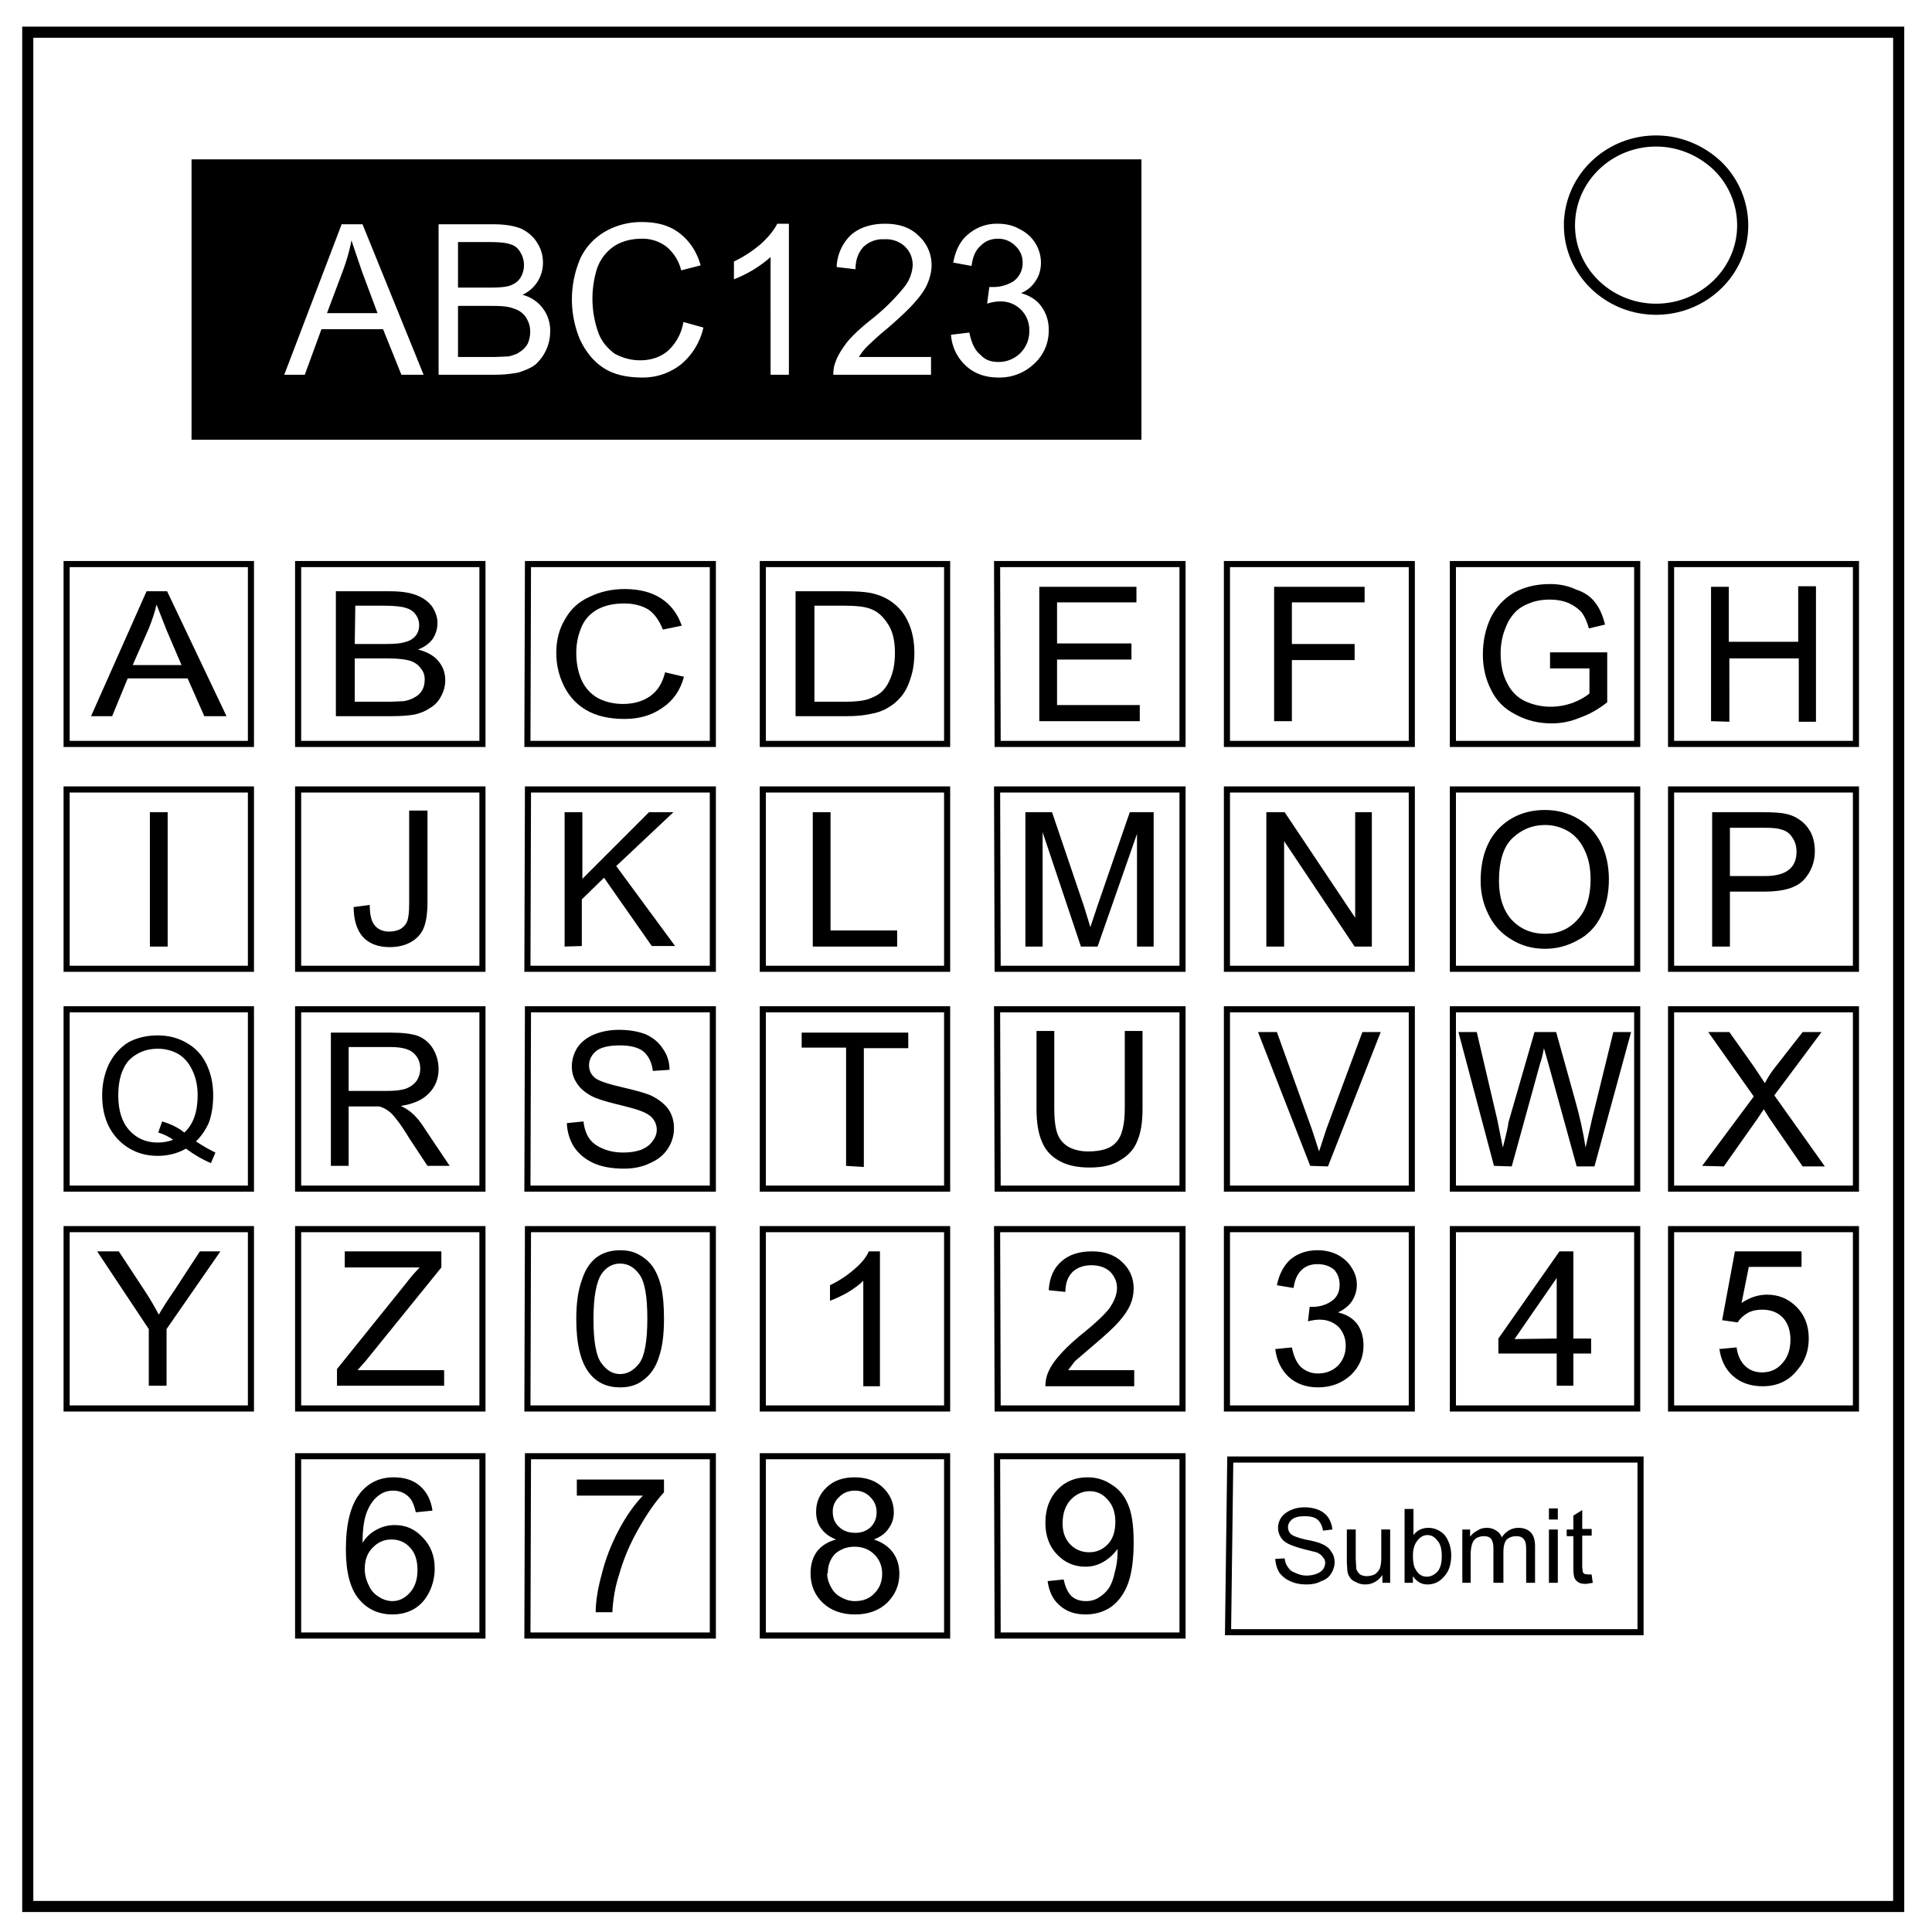 <svg xmlns="http://www.w3.org/2000/svg" fill="none" viewBox="0 0 348 348"><path stroke="#000" stroke-width="2" d="M5 5.8h337v337.6H5z"/><path stroke="#000" stroke-width="2" d="M282.7 40.6c0-8.4 7-15.2 15.6-15.2 4.1 0 8 1.6 11 4.4a15 15 0 0 1 4.6 10.8c0 8.3-7 15.1-15.6 15.1s-15.6-6.8-15.6-15.1z"/><path fill="#000" d="M34.5 28.7v50.5h171.1V28.7H34.5zM115.7 40c2.6 0 4.9.6 6.7 2 1.8 1.4 3.1 3.3 3.8 5.8l-3.5.9a8 8 0 0 0-2.7-4.3 7.1 7.1 0 0 0-4.4-1.4c-2 0-3.8.5-5.2 1.5a8 8 0 0 0-2.9 4 18.2 18.2 0 0 0 .2 11.2c.6 1.8 1.7 3 3 4 1.5.8 3 1.2 4.6 1.2 2 0 3.7-.6 5-1.7a9 9 0 0 0 2.8-5.2l3.6 1a12 12 0 0 1-4 6.6 11 11 0 0 1-7 2.4c-3 0-5.3-.6-7.1-1.8-1.8-1.2-3.2-3-4.2-5.2a18.7 18.7 0 0 1 .2-14.6 11 11 0 0 1 4.6-4.8 13 13 0 0 1 6.5-1.6zm24.3.3h2.1v27.2h-3.3V46.3a21.6 21.6 0 0 1-6.6 4v-3.2c1.9-.9 3.5-2 4.9-3.2 1.3-1.2 2.3-2.4 2.9-3.6zm19.4 0c2.6 0 4.6.7 6.1 2.2a7.1 7.1 0 0 1 2.3 5.3c0 1.1-.3 2.2-.7 3.2-.4 1-1.2 2.2-2.2 3.3-1 1.2-2.7 2.8-5 4.8a55 55 0 0 0-3.8 3.4c-.6.6-1 1.2-1.4 1.8h13v3.2h-17.6c0-.8.1-1.6.4-2.3.4-1.2 1.2-2.4 2.1-3.6 1-1.2 2.5-2.6 4.4-4.1a37 37 0 0 0 5.8-5.7 7 7 0 0 0 1.6-4c0-1.4-.5-2.5-1.4-3.4a5 5 0 0 0-3.7-1.3 5 5 0 0 0-3.8 1.4c-.9 1-1.4 2.3-1.4 4l-3.4-.4a8.4 8.4 0 0 1 2.6-5.8c1.5-1.3 3.6-2 6.1-2zm20.3 0c1.5 0 2.8.3 4 1a6.7 6.7 0 0 1 3.8 6c0 1.2-.3 2.3-.9 3.2-.6 1-1.5 1.8-2.7 2.3 1.5.4 2.8 1.2 3.6 2.3a7 7 0 0 1 1.4 4.4 8 8 0 0 1-2.6 6 9 9 0 0 1-6.5 2.5c-2.3 0-4.3-.7-5.8-2.1a8.3 8.3 0 0 1-2.7-5.6l3.3-.4c.4 1.9 1 3.2 2 4 .9 1 2 1.3 3.3 1.3a5.5 5.5 0 0 0 5.5-5.7 5.1 5.1 0 0 0-5.3-5.2c-.6 0-1.4.1-2.3.4l.4-3h.5a7 7 0 0 0 3.8-1 4 4 0 0 0 1.7-3.4 4 4 0 0 0-1.3-3 4.3 4.3 0 0 0-3.1-1.3c-1.3 0-2.3.4-3.2 1.3-.9.8-1.4 2-1.6 3.6l-3.3-.6c.4-2.2 1.3-4 2.7-5.1a7.8 7.8 0 0 1 5.3-1.9zm-118.2.1h3.8l11 27.1h-4L69 59.3H57.9l-3 8.2h-3.7l10.3-27zm17.5 0h10c2 0 3.7.3 4.9.8 1.2.6 2.2 1.4 2.9 2.6.7 1.1 1 2.3 1 3.5a6.3 6.3 0 0 1-3.7 5.8 6.6 6.6 0 0 1 5 6.6 8 8 0 0 1-2.7 6c-.8.6-1.8 1-3 1.4a23 23 0 0 1-4.2.4H79v-27zm-15.7 2.9c-.3 1.7-.8 3.4-1.4 5.1l-3 8H68l-2.8-7.5-1.9-5.6zm19.2.3v8.2h5.8c1.6 0 2.7-.1 3.4-.3.9-.3 1.5-.7 2-1.4a4.4 4.4 0 0 0 0-4.7c-.4-.7-1-1.2-1.8-1.4-.8-.3-2.1-.4-4-.4h-5.4zm0 11.4v9.3h6.7l2.4-.1c.8-.2 1.5-.4 2-.8A4 4 0 0 0 95 62c.3-.6.5-1.4.5-2.3 0-1-.3-1.8-.8-2.6a4 4 0 0 0-2.1-1.5c-1-.4-2.2-.5-4-.5h-6.1z"/><path stroke="#000" stroke-width="1.1" d="M12 101.6h33.2V134H12zm41.7 0h33.2V134H53.7zm41.4 0h33.3V134H95zm42.3 0h33.2V134h-33.2zm42.2 0H213V134h-33.3zm41.4 0h33.3V134H221zm40.7 0h33.2V134h-33.2zm39.3 0h33.3V134H301zM12 142.2h33.2v32.3H12zm41.7 0h33.2v32.3H53.7zm41.4 0h33.3v32.3H95zm42.3 0h33.2v32.3h-33.2zm42.2 0H213v32.3h-33.3zm41.4 0h33.3v32.3H221zm40.7 0h33.2v32.3h-33.2zm39.3 0h33.3v32.3H301zM12 181.8h33.2v32.3H12zm41.7 0h33.2v32.3H53.7zm41.4 0h33.3v32.3H95zm42.3 0h33.2v32.3h-33.2zm42.2 0H213v32.3h-33.3zm41.4 0h33.3v32.3H221zm40.7 0h33.2v32.3h-33.2zm39.3 0h33.3v32.3H301zM12 221.4h33.2v32.3H12zm41.7 0h33.2v32.3H53.7zm41.4 0h33.3v32.3H95zm42.3 0h33.2v32.3h-33.2zm42.2 0H213v32.3h-33.3zm41.4 0h33.3v32.3H221zm40.7 0h33.2v32.3h-33.2zm39.3 0h33.3v32.3H301zM53.7 262.3h33.2v32.3H53.7zm41.4 0h33.3v32.3H95zm42.3 0h33.2v32.3h-33.2zm42.2 0H213v32.3h-33.3zm42 .6h73.9V294h-74.3z"/><path fill="#000" d="M16.4 129l10-22.5h3.7L40.8 129h-4l-3-6.8H23l-2.8 6.8zm7.5-9.2h8.8l-2.7-6.3-1.8-4.6q-.5 2.1-1.4 4.3zM60.5 129v-22.5h9.7q3 0 4.8.7 1.8.7 2.8 2 1 1.5 1 3T78 115q-.9 1.3-2.7 2 2.4.6 3.6 2 1.3 1.5 1.3 3.5 0 1.6-.8 3-.7 1.3-1.9 2-1.1.8-2.8 1.2-1.7.3-4.2.3zm3.4-13h5.6q2.3 0 3.3-.3 1.3-.3 2-1.1t.7-2q0-1.1-.7-2-.6-.8-1.7-1.1-1.2-.4-4-.4H64zm0 10.4h6.5l2.3-.1q1.2-.2 2-.7.8-.4 1.3-1.2.5-.8.5-2t-.7-2q-.7-1-2-1.4-1.4-.4-3.9-.4h-6zM119.8 121.1l3.4.8q-1 3.7-3.9 5.6-2.8 2-6.8 2-4.2 0-6.9-1.6-2.6-1.5-4-4.3t-1.4-6q0-3.5 1.6-6.1 1.5-2.7 4.4-4 2.9-1.4 6.3-1.4 4 0 6.6 1.7 2.6 1.7 3.7 4.9l-3.4.7q-1-2.5-2.6-3.6-1.8-1.1-4.4-1.1-3 0-5 1.2t-2.8 3.4q-.8 2-.8 4.3 0 2.8 1 5 1 2.1 3 3.2 2 1 4.4 1 2.9 0 4.9-1.4 2-1.4 2.7-4.3zM143.3 129v-22.5h8.9q3 0 4.6.3 2.3.5 3.8 1.6 2.1 1.5 3.1 3.9 1 2.3 1 5.3 0 2.6-.7 4.6-.6 2-1.7 3.3-1.1 1.3-2.4 2-1.3.8-3.1 1.1-1.8.4-4.2.4zm3.4-2.6h5.5q2.6 0 4-.4 1.5-.5 2.4-1.2 1.2-1 1.9-2.9.7-1.8.7-4.3 0-3.5-1.4-5.4-1.3-2-3.2-2.6-1.4-.5-4.4-.5h-5.5zM187.2 129.9v-24.2h17.5v2.8h-14.3v7.4h13.4v2.9h-13.4v8.2h14.9v2.9zM229.5 129.9v-24.2h16.3v2.8h-13.1v7.5H244v2.9h-11.3v11zM279.2 120.4v-2.9h10.3v9q-2.4 1.9-5 2.8-2.4 1-5 1-3.6 0-6.5-1.6-3-1.5-4.4-4.4-1.5-2.9-1.5-6.4 0-3.6 1.4-6.6 1.5-3 4.3-4.6 2.8-1.5 6.4-1.5 2.6 0 4.7 1 2.2.7 3.4 2.3 1.2 1.5 1.8 4l-2.9.7q-.5-1.8-1.3-2.9-.9-1-2.4-1.7-1.5-.6-3.3-.6-2.2 0-3.8.7-1.6.6-2.6 1.7t-1.5 2.4q-1 2.3-1 4.9 0 3.2 1.2 5.4 1.1 2.2 3.2 3.2 2.2 1 4.6 1 2 0 4-.7 2-.8 3-1.7v-4.5zM308.2 129.9v-24.2h3.2v9.9h12.5v-10h3.2V130H324v-11.4h-12.5V130zM27 170.5v-24.2h3.2v24.2zM63.6 163.4l3-.4q0 2.8 1 3.8.9 1 2.5 1 1.2 0 2.1-.5.9-.6 1.2-1.5.3-1 .3-3V146H77v16.5q0 3-.7 4.7-.7 1.6-2.3 2.5-1.6.9-3.8.9-3.1 0-4.8-1.8-1.7-1.9-1.7-5.5zM101.7 170.5v-24.2h3.2v12l12-12h4.4L111 156l10.6 14.4h-4.2l-8.6-12.3-4 3.9v8.4zM146.4 170.5v-24.2h3.2v21.3h12v2.9zM184.7 170.5v-24.2h4.8l5.8 17.1 1.1 3.6 1.3-3.9 5.8-16.8h4.3v24.2h-3v-20.3l-7.1 20.3h-3l-6.9-20.6v20.6zM228.1 170.5v-24.2h3.3l12.7 19v-19h3v24.2H244l-12.7-19v19zM266.7 158.7q0-6 3.2-9.4 3.3-3.4 8.4-3.4 3.3 0 6 1.6t4.1 4.4q1.4 2.9 1.4 6.5 0 3.7-1.4 6.6-1.5 3-4.3 4.4-2.7 1.5-5.8 1.5-3.4 0-6.1-1.7-2.7-1.6-4.1-4.5-1.4-2.8-1.4-6zm3.3 0q0 4.4 2.3 7 2.4 2.5 6 2.5t5.9-2.6q2.3-2.5 2.3-7.2 0-3-1-5.1-1-2.3-2.9-3.5-2-1.2-4.3-1.2-3.4 0-5.9 2.4-2.4 2.3-2.4 7.8zM308.4 170.5v-24.2h9.1q2.5 0 3.7.2 1.8.3 3 1.2 1.2.8 2 2.3.7 1.5.7 3.3 0 3-2 5.2-2 2.1-7 2.1h-6.3v9.9zm3.2-12.7h6.3q3 0 4.4-1.2 1.3-1.1 1.3-3.2 0-1.5-.8-2.6-.7-1.1-2-1.4-.8-.3-3-.3h-6.2zM35.3 205.6q2 1.3 3.5 2l-.8 1.9q-2.2-.9-4.5-2.6-2.3 1.3-5.1 1.3-2.9 0-5.2-1.4-2.3-1.4-3.6-3.9-1.2-2.4-1.2-5.6 0-3 1.2-5.6 1.3-2.6 3.6-4 2.3-1.2 5.2-1.2 3 0 5.3 1.4 2.3 1.3 3.5 3.8 1.2 2.5 1.2 5.6 0 2.6-.7 4.7-.8 2-2.4 3.6zm-6.1-3.6q2.4.7 4 2 2.4-2.2 2.4-6.7 0-2.5-.9-4.4-.9-2-2.5-3-1.7-1-3.8-1-3 0-5.1 2-2 2.2-2 6.4 0 4.1 2 6.3t5.1 2.2q1.5 0 2.8-.5-1.3-.9-2.7-1.3zM59.6 210v-24h10.8q3.2 0 4.9.6 1.7.7 2.7 2.3 1 1.7 1 3.7 0 2.5-1.7 4.3-1.7 1.8-5.1 2.3 1.2.6 1.9 1.2 1.4 1.2 2.6 3.2L81 210h-4l-3.3-5q-1.4-2.3-2.3-3.4-.9-1.2-1.6-1.6-.7-.5-1.5-.7h-5.5V210zm3.2-13.5h7q2.1 0 3.3-.4 1.3-.5 2-1.5.6-1 .6-2.1 0-1.8-1.3-2.9-1.2-1-4-1h-7.6zM102.1 202.3l3-.3q.2 1.8 1 3t2.5 1.9q1.6.7 3.7.7 1.8 0 3.2-.5 1.4-.6 2-1.5.8-1 .8-2.1t-.7-2q-.6-.8-2.2-1.4-1-.4-4.3-1.2-3.3-.8-4.6-1.5-1.8-1-2.6-2.3-.9-1.3-.9-3 0-1.8 1-3.4 1.1-1.6 3.1-2.4 2-.8 4.4-.8 2.7 0 4.8.8 2 .9 3.1 2.6 1.2 1.7 1.2 3.8l-3 .2q-.3-2.3-1.7-3.5-1.4-1.1-4.2-1.1-3 0-4.3 1-1.3 1.1-1.3 2.6 0 1.3 1 2.2.9.8 4.8 1.7 3.9.9 5.3 1.5 2.1 1 3.2 2.5 1 1.5 1 3.4 0 2-1.1 3.7-1.1 1.7-3.2 2.6-2 1-4.7 1-3.3 0-5.5-1t-3.5-2.9q-1.2-1.9-1.3-4.3zM152.4 210v-21.3h-8V186h19.2v2.8h-8v21.4zM202.6 185.7h3.2v14q0 3.6-.9 5.7-.8 2.2-3 3.5-2 1.4-5.6 1.4-3.4 0-5.5-1.2-2.2-1.2-3.1-3.4-1-2.2-1-6v-14h3.2v14q0 3 .6 4.6.6 1.5 2 2.3 1.5.8 3.5.8 3.6 0 5-1.6 1.6-1.6 1.6-6.2zM236 210l-9.4-24.1h3.4l6.3 17.5 1.3 4 1.3-4 6.5-17.5h3.3l-9.5 24.2zM269.1 210l-6.4-24.1h3.3l3.7 15.8 1 5q1-3.9 1-4.5l4.7-16.3h3.9l3.4 12.2q1.3 4.6 1.9 8.6l1.2-5.3 3.8-15.5h3.2l-6.6 24.2H284l-5.1-18.5-.8-2.8q-.3 1.7-.7 2.8l-5.1 18.5zM306.6 210l9.3-12.5-8.2-11.6h3.8l4.4 6.2 2 3q.7-1.4 1.8-2.8l5-6.4h3.4l-8.5 11.4 9.1 12.8h-4l-6-8.7-1-1.6-1.2 1.8-6 8.5zM26.8 249.6v-10.2l-9.3-14h3.9l4.8 7.3q1.3 2 2.4 4.1 1.1-1.9 2.7-4.2l4.7-7.2h3.7l-9.7 14v10.2zM60.7 249.6v-3l12.4-15.4q1.3-1.7 2.5-2.9H62.1v-2.9h17.4v2.9l-13.6 16.8-1.5 1.7H80v2.8zM229.7 280.8l1.7-.1q.1 1 .6 1.6.4.7 1.3 1 1 .5 2 .5t1.8-.3q.8-.3 1.2-.8.4-.6.4-1.2t-.4-1q-.4-.6-1.2-.9l-2.4-.6q-1.8-.5-2.6-.9-1-.5-1.4-1.2-.5-.8-.5-1.7 0-1 .6-1.9.6-.8 1.7-1.3t2.5-.5q1.4 0 2.6.5 1.1.5 1.7 1.4.6 1 .7 2.1l-1.7.2q-.2-1.3-1-2-.7-.6-2.3-.6-1.6 0-2.3.6-.7.6-.7 1.4 0 .7.5 1.2t2.6 1q2.2.4 3 .8 1.2.5 1.7 1.4.6.8.6 1.9 0 1-.6 2t-1.8 1.4q-1.1.6-2.6.6-1.8 0-3-.6-1.2-.5-2-1.6-.6-1-.7-2.4zm19.3 4.3v-1.4q-1.2 1.7-3.1 1.7-.9 0-1.6-.4-.8-.3-1.1-.8-.4-.5-.5-1.2l-.1-1.5v-6h1.6v5.3l.1 1.8q.2.6.7 1 .5.3 1.2.3t1.4-.3q.6-.4.9-1 .3-.7.3-2v-5.1h1.6v9.6zm5.5 0H253v-13.3h1.6v4.7q1-1.3 2.7-1.3.9 0 1.7.4.8.4 1.3 1 .5.7.8 1.6.3.9.3 2 0 2.4-1.3 3.8-1.2 1.4-3 1.4-1.6 0-2.6-1.5zm0-4.9q0 1.8.5 2.5.7 1.3 2 1.3 1.1 0 2-1 .7-.9.7-2.7 0-2-.8-2.8-.7-1-1.8-1-1 0-1.8 1t-.8 2.7zm8.9 4.9v-9.6h1.4v1.3q.5-.7 1.3-1.1.7-.5 1.7-.5t1.7.5q.7.4 1 1.2 1.2-1.7 3-1.7 1.4 0 2.2.8.8.8.8 2.5v6.6h-1.6v-6q0-1-.2-1.5-.2-.4-.6-.7-.4-.2-1-.2-1 0-1.7.6-.6.7-.6 2.2v5.6H269v-6.3q0-1-.4-1.6-.4-.5-1.3-.5-.7 0-1.3.3-.6.4-.8 1-.3.8-.3 2.1v5zm15.6-11.4v-2h1.6v2zm0 11.4v-9.6h1.6v9.6zm7.7-1.4l.2 1.4-1.2.2q-1 0-1.4-.3-.5-.3-.7-.8-.2-.4-.2-1.9v-5.6h-1.2v-1.2h1.2V273l1.6-1v3.4h1.7v1.2H285v5.7l.1.9.3.3.6.1h.7zM103.8 237.6q0-4.3 1-7 .8-2.6 2.5-4 1.8-1.4 4.4-1.4 2 0 3.4.8 1.5.8 2.5 2.2 1 1.5 1.5 3.6.5 2.2.5 5.8 0 4.2-.9 6.8-.8 2.6-2.6 4-1.7 1.5-4.4 1.5-3.5 0-5.5-2.5-2.4-3-2.4-9.8zm3.1 0q0 6 1.4 7.9 1.4 2 3.4 2t3.5-2q1.4-2 1.4-8t-1.4-7.9q-1.4-2-3.5-2-2 0-3.3 1.8-1.5 2.2-1.5 8.2zM158.5 249.7h-3v-19q-1 1-2.8 2.1-1.8 1-3.2 1.5v-2.8q2.5-1.2 4.4-2.9 1.9-1.6 2.6-3.2h2zM204.3 246.8v2.9h-16q0-1 .3-2 .6-1.7 2-3.3 1.3-1.6 3.8-3.7 4-3.2 5.4-5 1.4-2 1.4-3.7 0-1.7-1.3-3-1.3-1.1-3.3-1.1-2.1 0-3.4 1.2-1.3 1.3-1.3 3.6l-3-.3q.2-3.4 2.3-5.2 2-1.8 5.5-1.8t5.5 2q2 1.9 2 4.7 0 1.5-.6 2.9t-2 3q-1.3 1.5-4.5 4.2l-3.5 3-1.2 1.6zM229.7 243l3-.3q.5 2.5 1.7 3.6 1.3 1.1 3 1.1 2.1 0 3.6-1.4 1.4-1.5 1.4-3.6 0-2-1.3-3.4-1.4-1.3-3.4-1.3-.9 0-2.1.3l.3-2.6h.5q1.9 0 3.4-1t1.5-3q0-1.6-1-2.7-1.2-1-3-1-1.7 0-2.8 1-1.2 1.1-1.5 3.3l-3-.5q.6-3 2.5-4.7 2-1.6 4.8-1.6 2 0 3.6.8 1.7.9 2.6 2.4.9 1.4.9 3t-.9 3q-.8 1.2-2.5 2 2.2.5 3.4 2 1.2 1.6 1.2 4 0 3.1-2.3 5.3-2.4 2.2-5.9 2.2-3.2 0-5.3-1.9-2-1.9-2.4-5zM280.4 249.6v-5.8h-10.5v-2.7l11-15.7h2.5v15.7h3.2v2.7h-3.2v5.8zm0-8.5v-10.9l-7.6 11zM309.6 243l3.2-.3q.3 2.2 1.6 3.4 1.2 1.1 3 1.1 2.2 0 3.6-1.6 1.5-1.6 1.5-4.3 0-2.5-1.4-4-1.4-1.4-3.7-1.4-1.5 0-2.6.6-1.2.7-1.8 1.7l-2.8-.4 2.3-12.4h12v2.8H315l-1.3 6.5q2.2-1.5 4.6-1.5 3.1 0 5.3 2.2 2.2 2.2 2.2 5.7 0 3.3-2 5.6-2.3 3-6.3 3-3.3 0-5.4-1.9-2-1.8-2.4-4.9zM77.9 272.1l-3 .3q-.4-1.8-1.1-2.6-1.2-1.3-3-1.3-1.4 0-2.5.8-1.4 1-2.2 3-.8 2-.8 5.6 1-1.6 2.6-2.4 1.5-.8 3.2-.8 3 0 5 2.2 2.2 2.2 2.2 5.6 0 2.3-1 4.3t-2.7 3q-1.7 1-3.9 1-3.7 0-6-2.7-2.4-2.8-2.4-9 0-7 2.6-10.2 2.3-2.8 6-2.8 3 0 4.8 1.6 1.8 1.6 2.2 4.4zm-12.2 10.5q0 1.5.7 2.9.6 1.4 1.8 2.1 1.2.8 2.5.8 1.8 0 3.2-1.6 1.3-1.5 1.3-4 0-2.6-1.3-4-1.3-1.5-3.4-1.5-2 0-3.4 1.5-1.4 1.4-1.4 3.8zM103.9 269.4v-2.9h15.7v2.3q-2.3 2.5-4.6 6.6-2.3 4-3.5 8.3-1 3-1.2 6.7h-3q0-2.9 1.1-6.9 1-4 3-7.8t4.4-6.3zM150.6 277.3q-1.8-.7-2.7-2-.9-1.2-.9-3 0-2.6 1.9-4.4 1.9-1.8 5-1.8 3.2 0 5.1 1.8 2 1.9 2 4.5 0 1.7-1 3-.8 1.2-2.6 1.9 2.2.7 3.4 2.3 1.2 1.6 1.2 3.9 0 3-2.2 5.2-2.2 2.1-5.8 2.1-3.6 0-5.8-2.1-2.2-2.1-2.2-5.3 0-2.4 1.2-4 1.2-1.5 3.4-2.1zm-.6-5q0 1.7 1.1 2.7 1.1 1.1 3 1.1 1.6 0 2.7-1 1.1-1.1 1.1-2.7t-1.1-2.7q-1.1-1.2-2.8-1.2-1.7 0-2.8 1.1-1.2 1.1-1.2 2.6zm-1 11.1q0 1.3.7 2.5.6 1.2 1.8 1.8 1.2.7 2.5.7 2.2 0 3.5-1.4 1.4-1.4 1.4-3.5t-1.4-3.5q-1.4-1.4-3.6-1.4-2 0-3.5 1.3-1.3 1.4-1.3 3.5zM188.7 284.8l2.9-.3q.4 2 1.4 3 1 .9 2.6.9 1.4 0 2.4-.7 1-.6 1.7-1.6t1.1-2.9q.5-1.8.5-3.6v-.6q-1 1.4-2.5 2.3-1.5.9-3.3.9-3 0-5.1-2.2-2.1-2.2-2.1-5.7 0-3.7 2.2-6 2.1-2.2 5.4-2.2 2.4 0 4.3 1.3 2 1.2 3 3.6 1 2.3 1 6.8 0 4.6-1 7.4-1 2.7-3 4.2-2 1.4-4.7 1.4-2.8 0-4.6-1.6-1.8-1.5-2.2-4.4zm12.2-10.7q0-2.5-1.4-4-1.3-1.5-3.2-1.5-2 0-3.5 1.6-1.4 1.6-1.4 4.2 0 2.3 1.3 3.7 1.4 1.5 3.5 1.5 2 0 3.4-1.5 1.3-1.4 1.3-4z"/></svg>